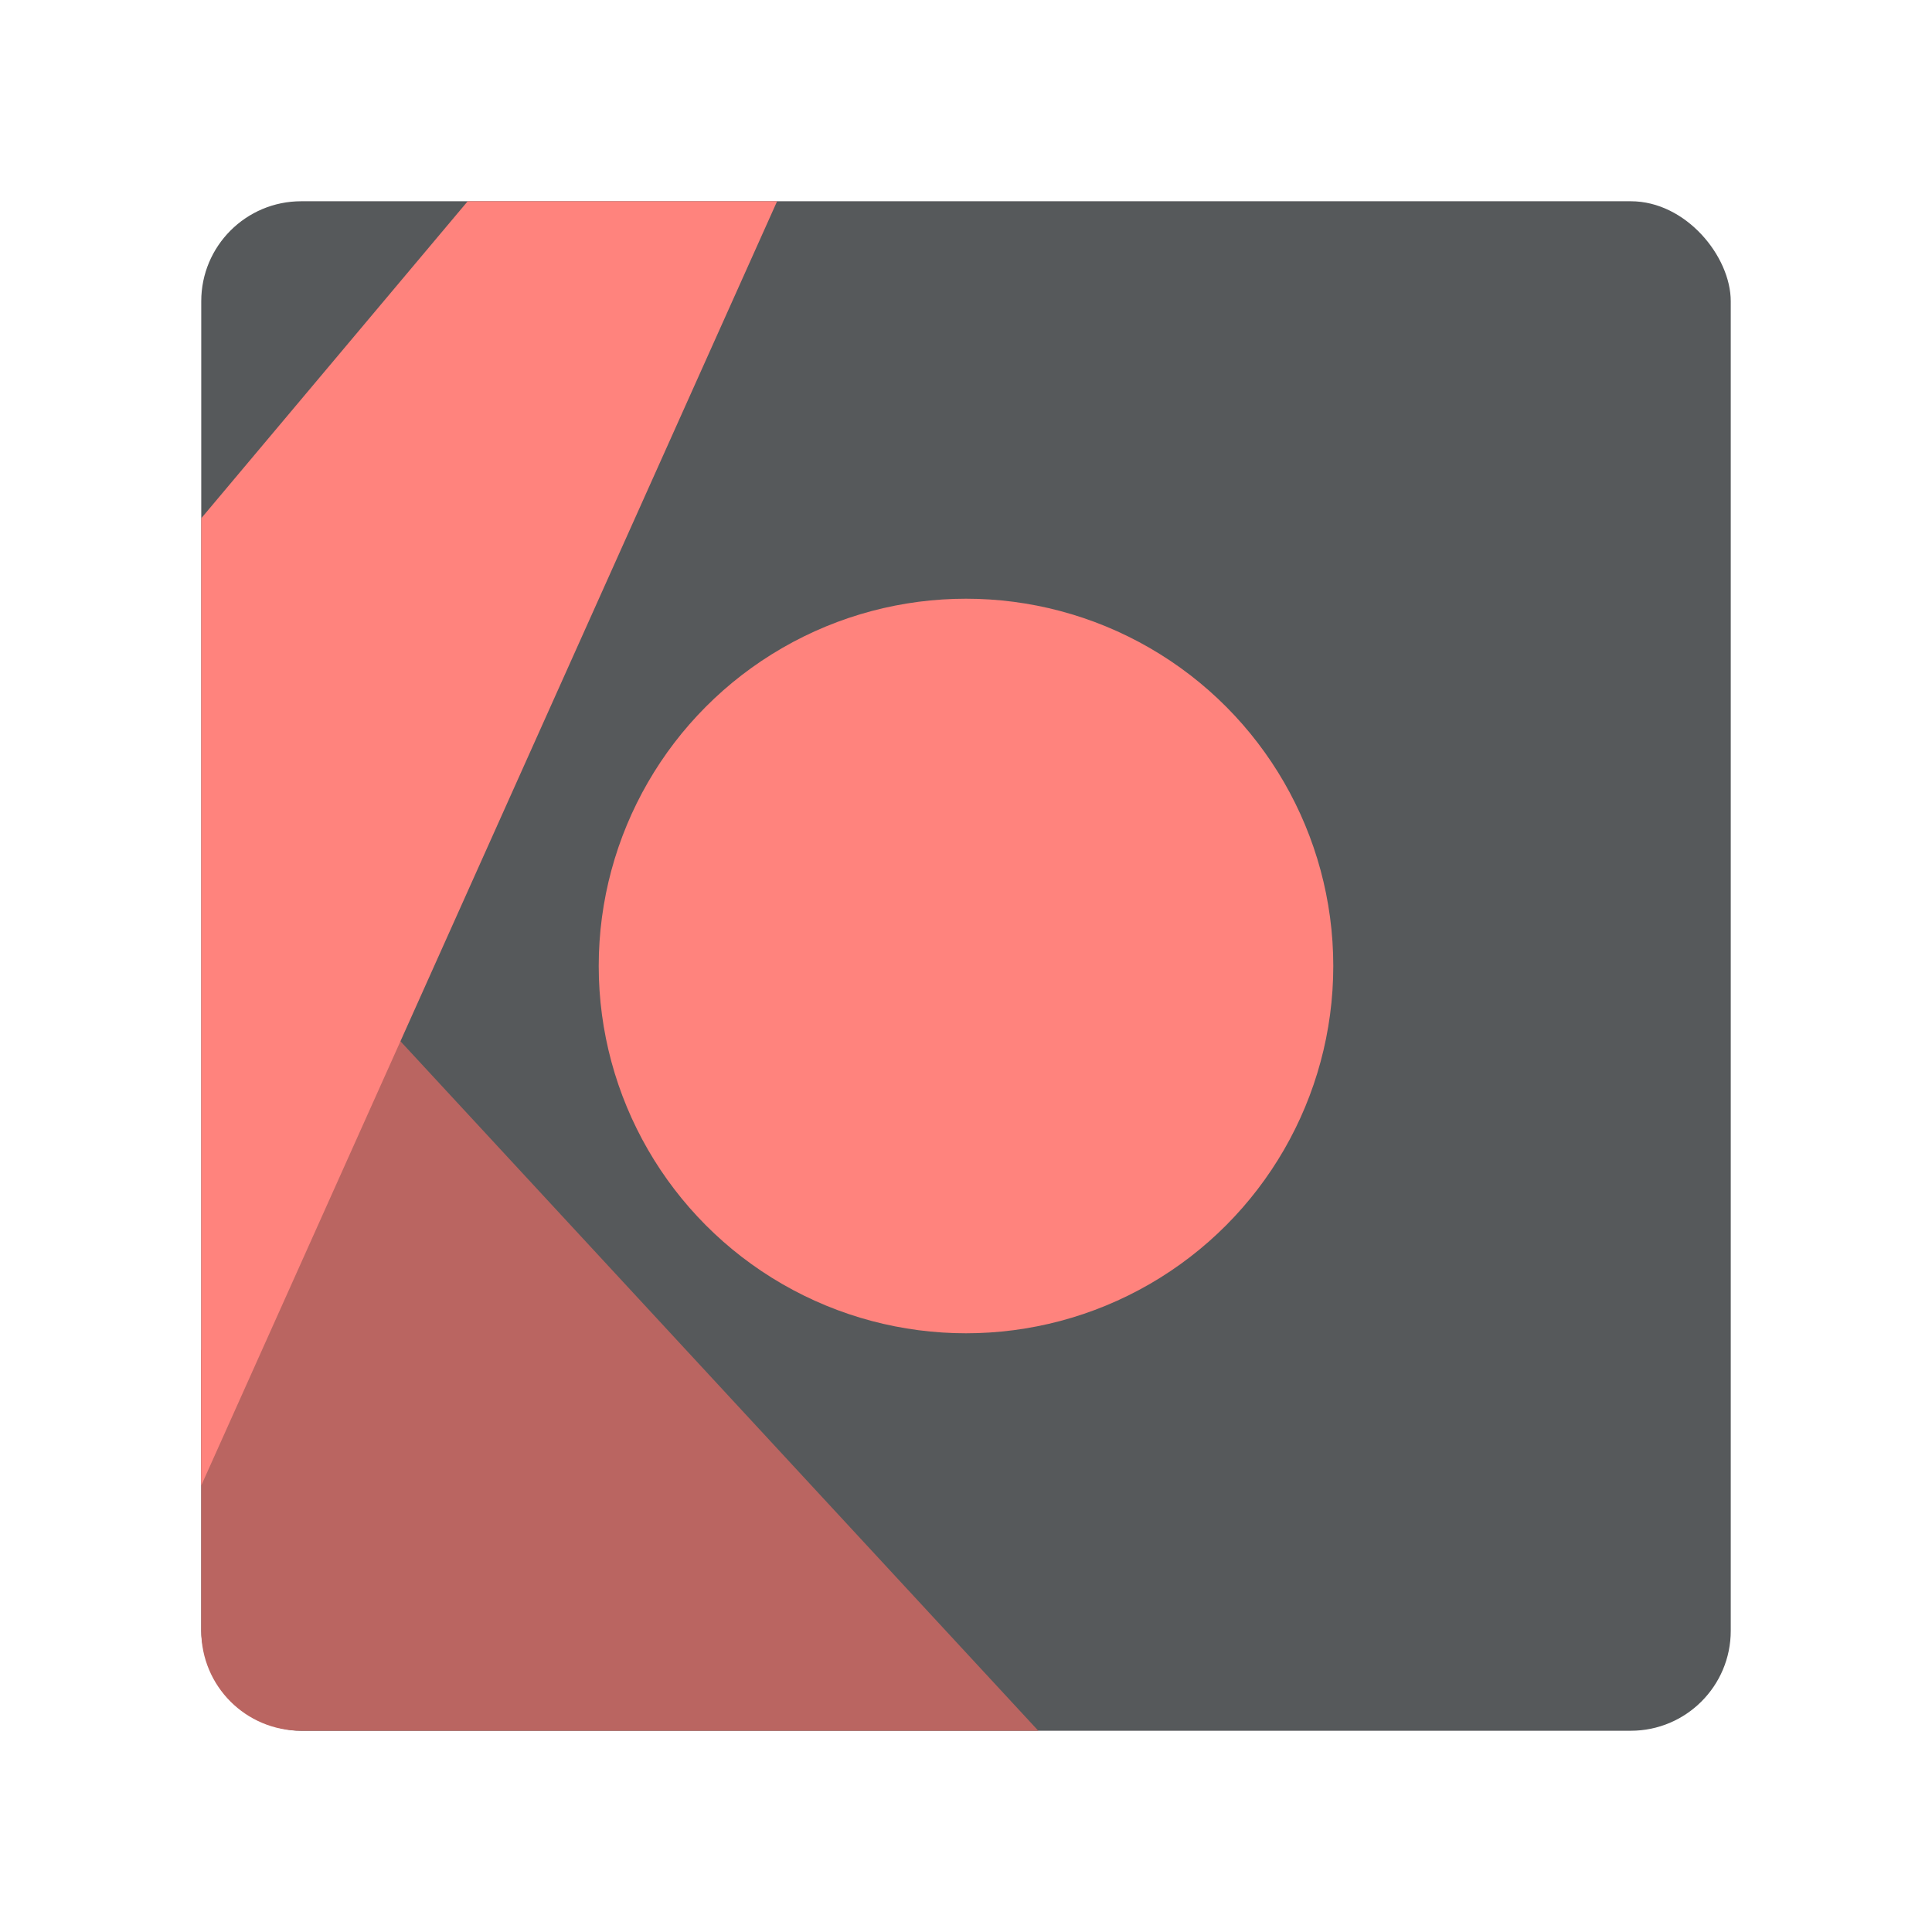 <?xml version="1.0" encoding="UTF-8"?>
<svg width="192" height="192" version="1.1" viewBox="0 0 192 192" xml:space="preserve" xmlns="http://www.w3.org/2000/svg" xmlns:cc="http://creativecommons.org/ns#" xmlns:dc="http://purl.org/dc/elements/1.1/" xmlns:rdf="http://www.w3.org/1999/02/22-rdf-syntax-ns#"><rect x="20" y="20" width="152" height="152" rx="9.935" fill="#56595b"/><circle cx="96" cy="96" r="36.5" fill="#ff837d"/><path d="m34.5 97.75-14.5 36.461v27.854c0 5.504 4.432 9.936 9.935 9.936h73.252l-68.688-74.25z" fill="#ba6561" stroke-width="1"/><path d="m46.48 20-26.48 31.506v96.121l57.23-127.63z" fill="#ff837d" stroke-linecap="round" stroke-linejoin="round" stroke-width="8"/></svg>
